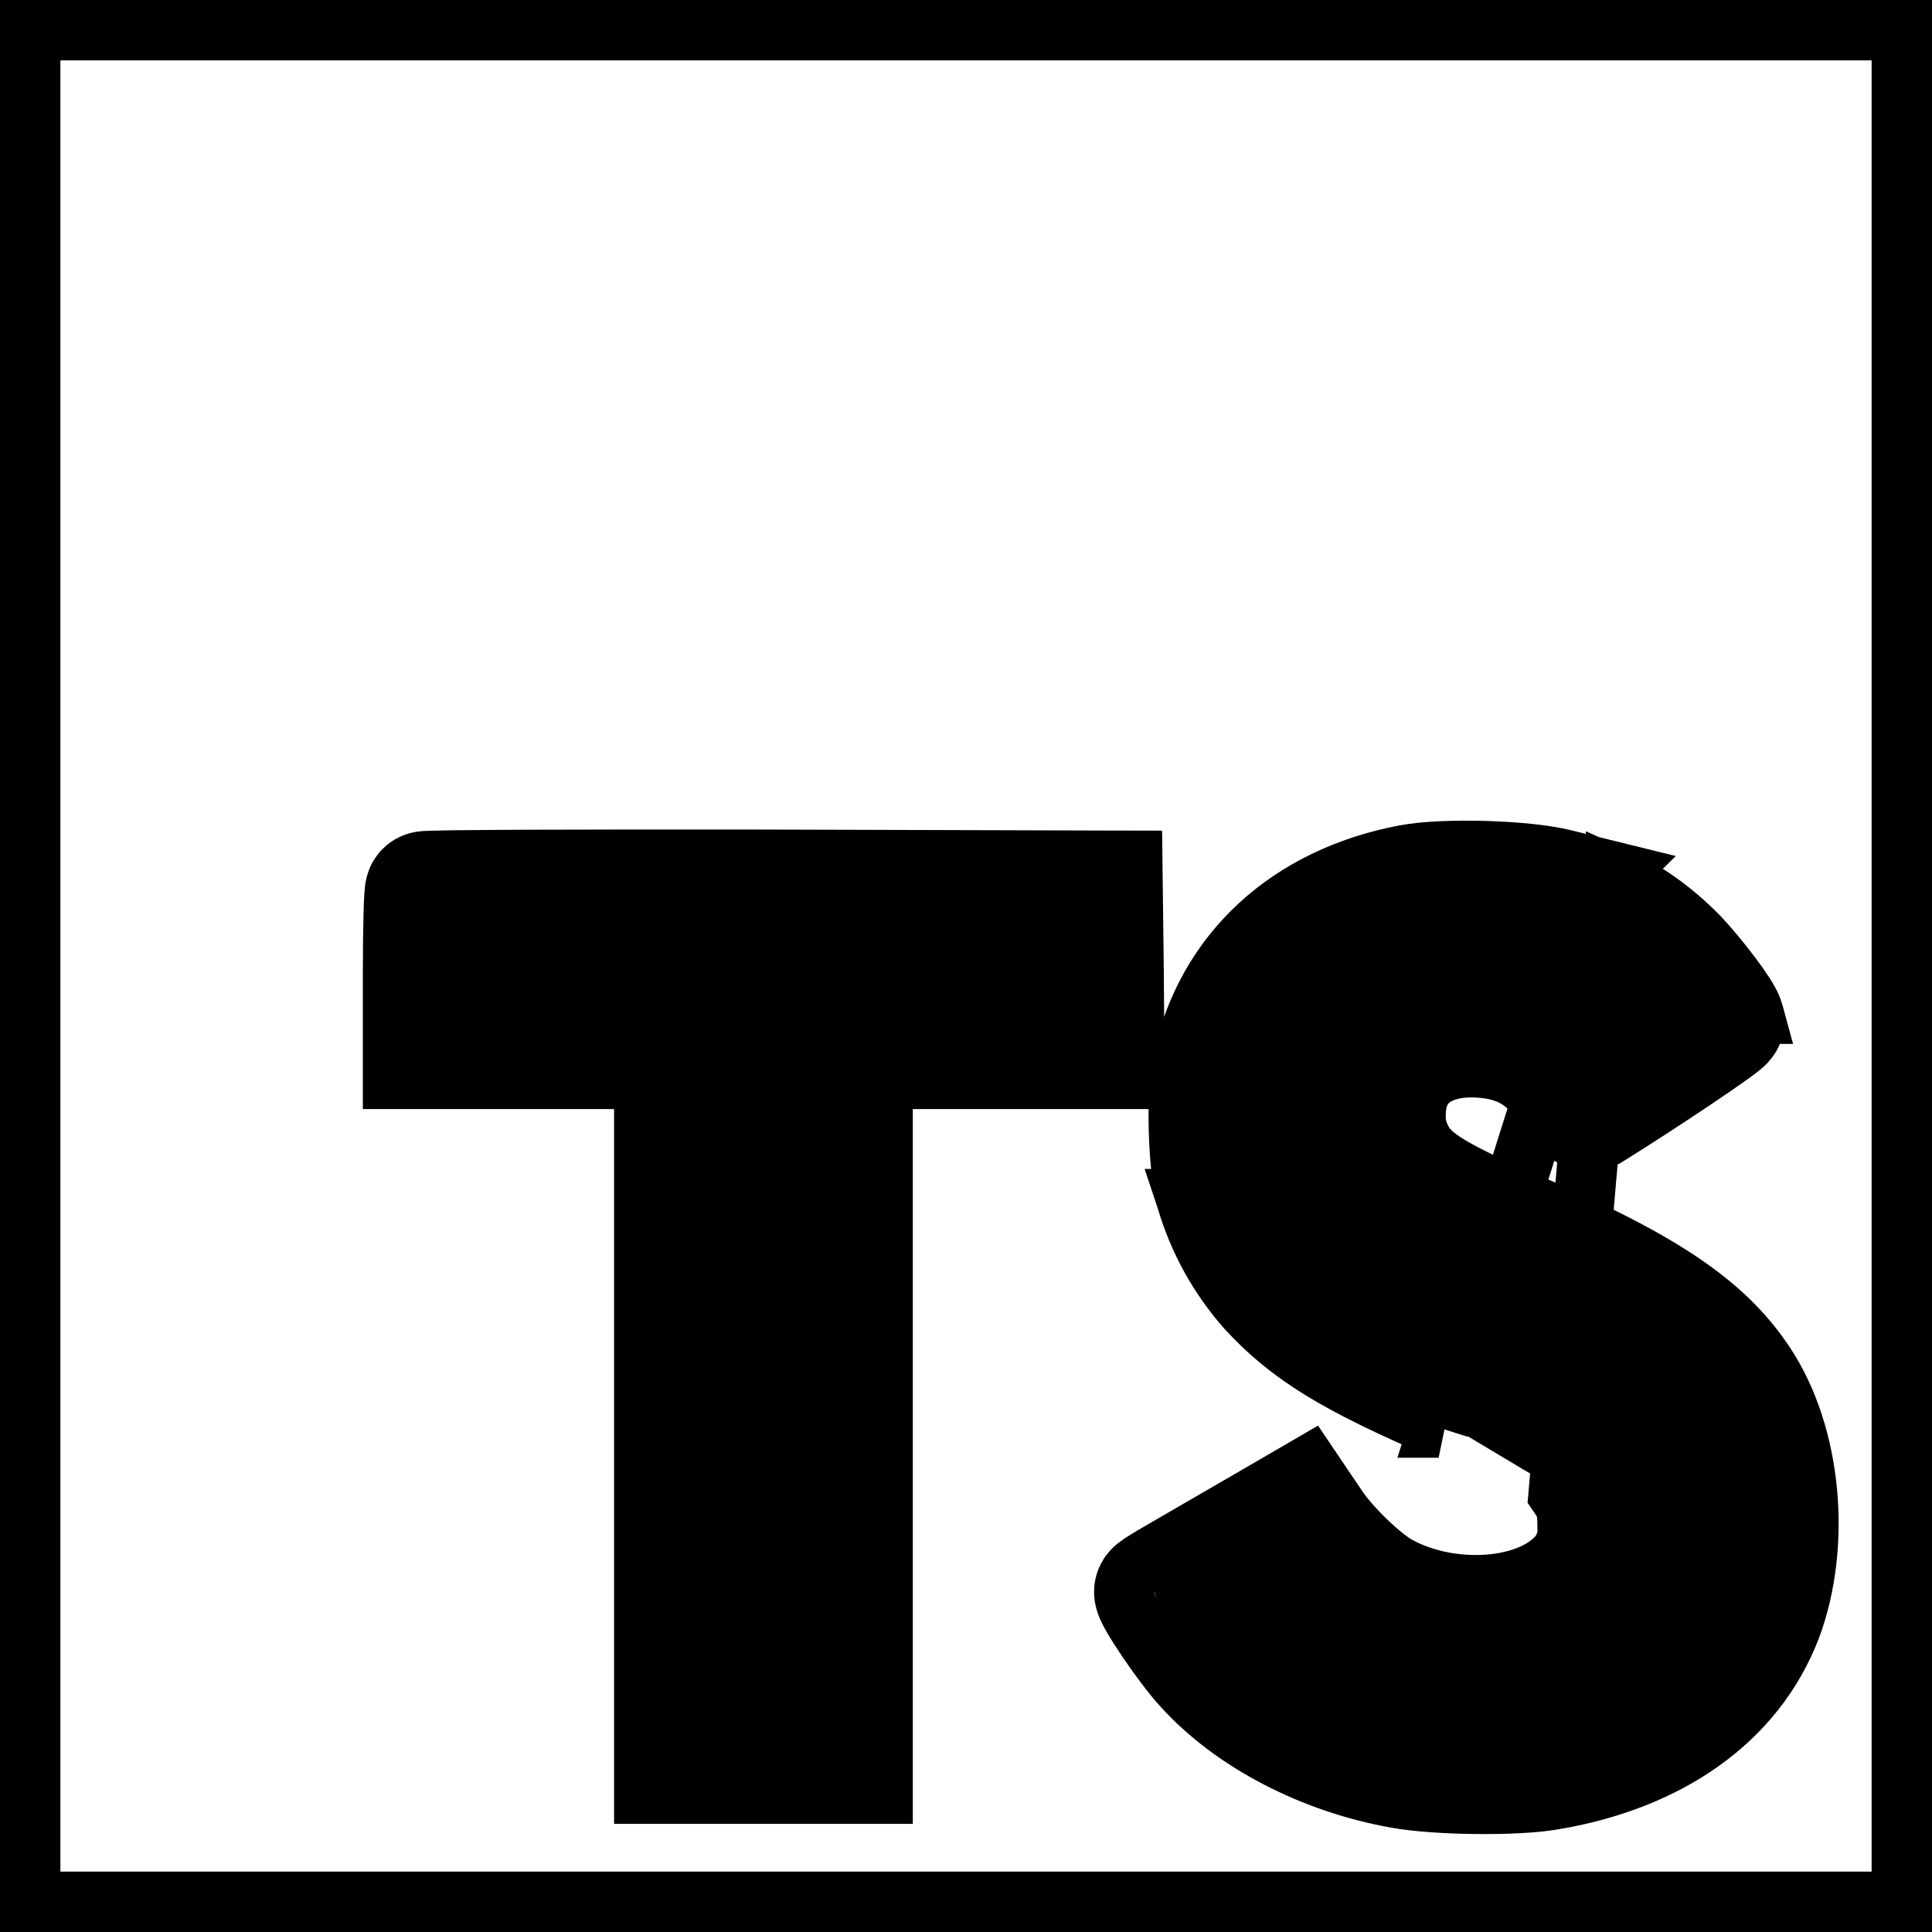 <svg width="32" height="32" viewBox="0 0 32 32" fill="none" xmlns="http://www.w3.org/2000/svg">
<g clip-path="url(#clip0)">
<path d="M26.707 14.51L26.768 14.45L25.907 14.238C25.578 14.156 25.068 14.111 24.592 14.097C24.117 14.084 23.604 14.099 23.266 14.164C21.358 14.525 19.975 15.769 19.59 17.587L19.589 17.589C19.53 17.876 19.516 18.322 19.527 18.726C19.539 19.13 19.577 19.576 19.653 19.861L19.652 19.861L19.656 19.873C19.849 20.533 20.187 21.144 20.64 21.661L20.64 21.661L20.648 21.67C21.366 22.453 22.16 22.924 23.828 23.645C23.827 23.645 23.827 23.645 23.827 23.645L26.707 14.51ZM26.707 14.51C27.248 14.75 27.714 15.084 28.149 15.531L28.156 15.538L28.156 15.538C28.317 15.711 28.511 15.947 28.669 16.157C28.748 16.262 28.823 16.367 28.883 16.459C28.912 16.504 28.941 16.551 28.965 16.597C28.985 16.634 29.02 16.701 29.041 16.779L29.044 16.79L29.043 16.79C29.084 16.962 29.022 17.094 29.007 17.125C28.985 17.172 28.959 17.206 28.947 17.221C28.922 17.254 28.897 17.277 28.886 17.288C28.86 17.312 28.831 17.336 28.809 17.354C28.76 17.392 28.696 17.439 28.623 17.491C28.475 17.596 28.272 17.736 28.044 17.889C27.59 18.194 27.028 18.559 26.6 18.824C26.423 18.936 26.248 18.903 26.177 18.882C26.098 18.859 26.041 18.822 26.012 18.803C25.95 18.76 25.898 18.709 25.862 18.672C25.786 18.59 25.704 18.484 25.627 18.368C25.449 18.11 25.287 17.954 25.125 17.856C24.964 17.76 24.772 17.7 24.502 17.681C24.107 17.655 23.845 17.75 23.692 17.874C23.547 17.991 23.445 18.178 23.447 18.471L23.447 18.479L23.447 18.486C23.444 18.613 23.473 18.739 23.527 18.846L23.532 18.855L23.532 18.855C23.653 19.105 23.866 19.309 25.134 19.859C27.43 20.845 28.535 21.543 29.233 22.599C30.011 23.775 30.168 25.591 29.66 26.956L29.658 26.96L29.658 26.96C29.068 28.496 27.628 29.486 25.735 29.805C25.412 29.863 24.912 29.882 24.44 29.877C23.965 29.872 23.459 29.84 23.122 29.778C21.747 29.533 20.422 28.852 19.586 27.925C19.412 27.735 19.179 27.419 19 27.154C18.909 27.019 18.824 26.886 18.762 26.779C18.732 26.727 18.701 26.669 18.677 26.614C18.666 26.589 18.649 26.545 18.637 26.494C18.631 26.469 18.621 26.424 18.621 26.368C18.621 26.32 18.627 26.205 18.704 26.087L18.714 26.071L18.725 26.056C18.765 26.004 18.807 25.97 18.815 25.963C18.833 25.949 18.849 25.936 18.863 25.927C18.889 25.907 18.92 25.887 18.95 25.868C19.011 25.829 19.087 25.783 19.166 25.738C19.225 25.703 19.346 25.633 19.503 25.542C19.735 25.407 20.047 25.227 20.352 25.05C20.353 25.05 20.353 25.05 20.353 25.05L21.274 24.515L21.678 24.28L21.939 24.667L22.133 24.953L22.136 24.958L22.135 24.958C22.243 25.121 22.43 25.336 22.639 25.536C22.853 25.741 23.049 25.89 23.165 25.952L23.166 25.952C23.589 26.177 24.103 26.277 24.587 26.252C25.077 26.227 25.478 26.076 25.714 25.865L25.72 25.86L25.727 25.854C25.887 25.721 25.977 25.514 25.965 25.309L25.964 25.294V25.28C25.964 25.112 25.953 25.034 25.937 24.979C25.922 24.929 25.895 24.869 25.815 24.754L26.707 14.51ZM18.776 16.059L18.776 16.057L18.76 14.75L18.754 14.257L18.261 14.256L12.667 14.24L12.667 14.24C11.13 14.238 9.728 14.239 8.707 14.243C8.198 14.245 7.782 14.249 7.492 14.252C7.348 14.254 7.232 14.257 7.151 14.259C7.112 14.26 7.076 14.261 7.048 14.263C7.035 14.264 7.016 14.265 6.996 14.268C6.988 14.268 6.967 14.271 6.941 14.277C6.93 14.279 6.903 14.285 6.87 14.298C6.854 14.304 6.826 14.316 6.793 14.335C6.765 14.351 6.704 14.39 6.648 14.463L6.648 14.463C6.601 14.524 6.581 14.579 6.578 14.589C6.577 14.59 6.577 14.59 6.577 14.591C6.564 14.624 6.558 14.652 6.555 14.666C6.548 14.695 6.544 14.722 6.542 14.737C6.538 14.771 6.535 14.81 6.533 14.848C6.528 14.926 6.524 15.03 6.521 15.152C6.514 15.397 6.51 15.729 6.51 16.089V17.37V17.87H7.01H10.671V29.209V29.709H11.171H14.119H14.619V29.209V17.87H18.286H18.79L18.786 17.366L18.776 16.059ZM0.5 16V0.5H31.5V31.5H0.5V16Z" stroke="black"/>
<path d="M11 14.5H15V30H11V14.5Z" fill="black"/>
<path d="M7 18V14H19V18H7Z" fill="black"/>
<path d="M20 16.5L22.5 14.5L25.5 14.5L27.5 15L29 17L26 19L25 17.5L23 18.5L28.5 21.811L30 24.5L29.5 27L27.5 29.5L24.5 30L21.5 29L19.5 27.5L19 26L20 25L21.5 24.5L23.5 26.5L25 26L26 25L25.5 24.5L21 21.811L19.5 19L20 16.5Z" fill="black"/>
</g>
<defs>
<clipPath id="clip0">
<rect width="32" height="32" fill="white"/>
</clipPath>
</defs>
</svg>
